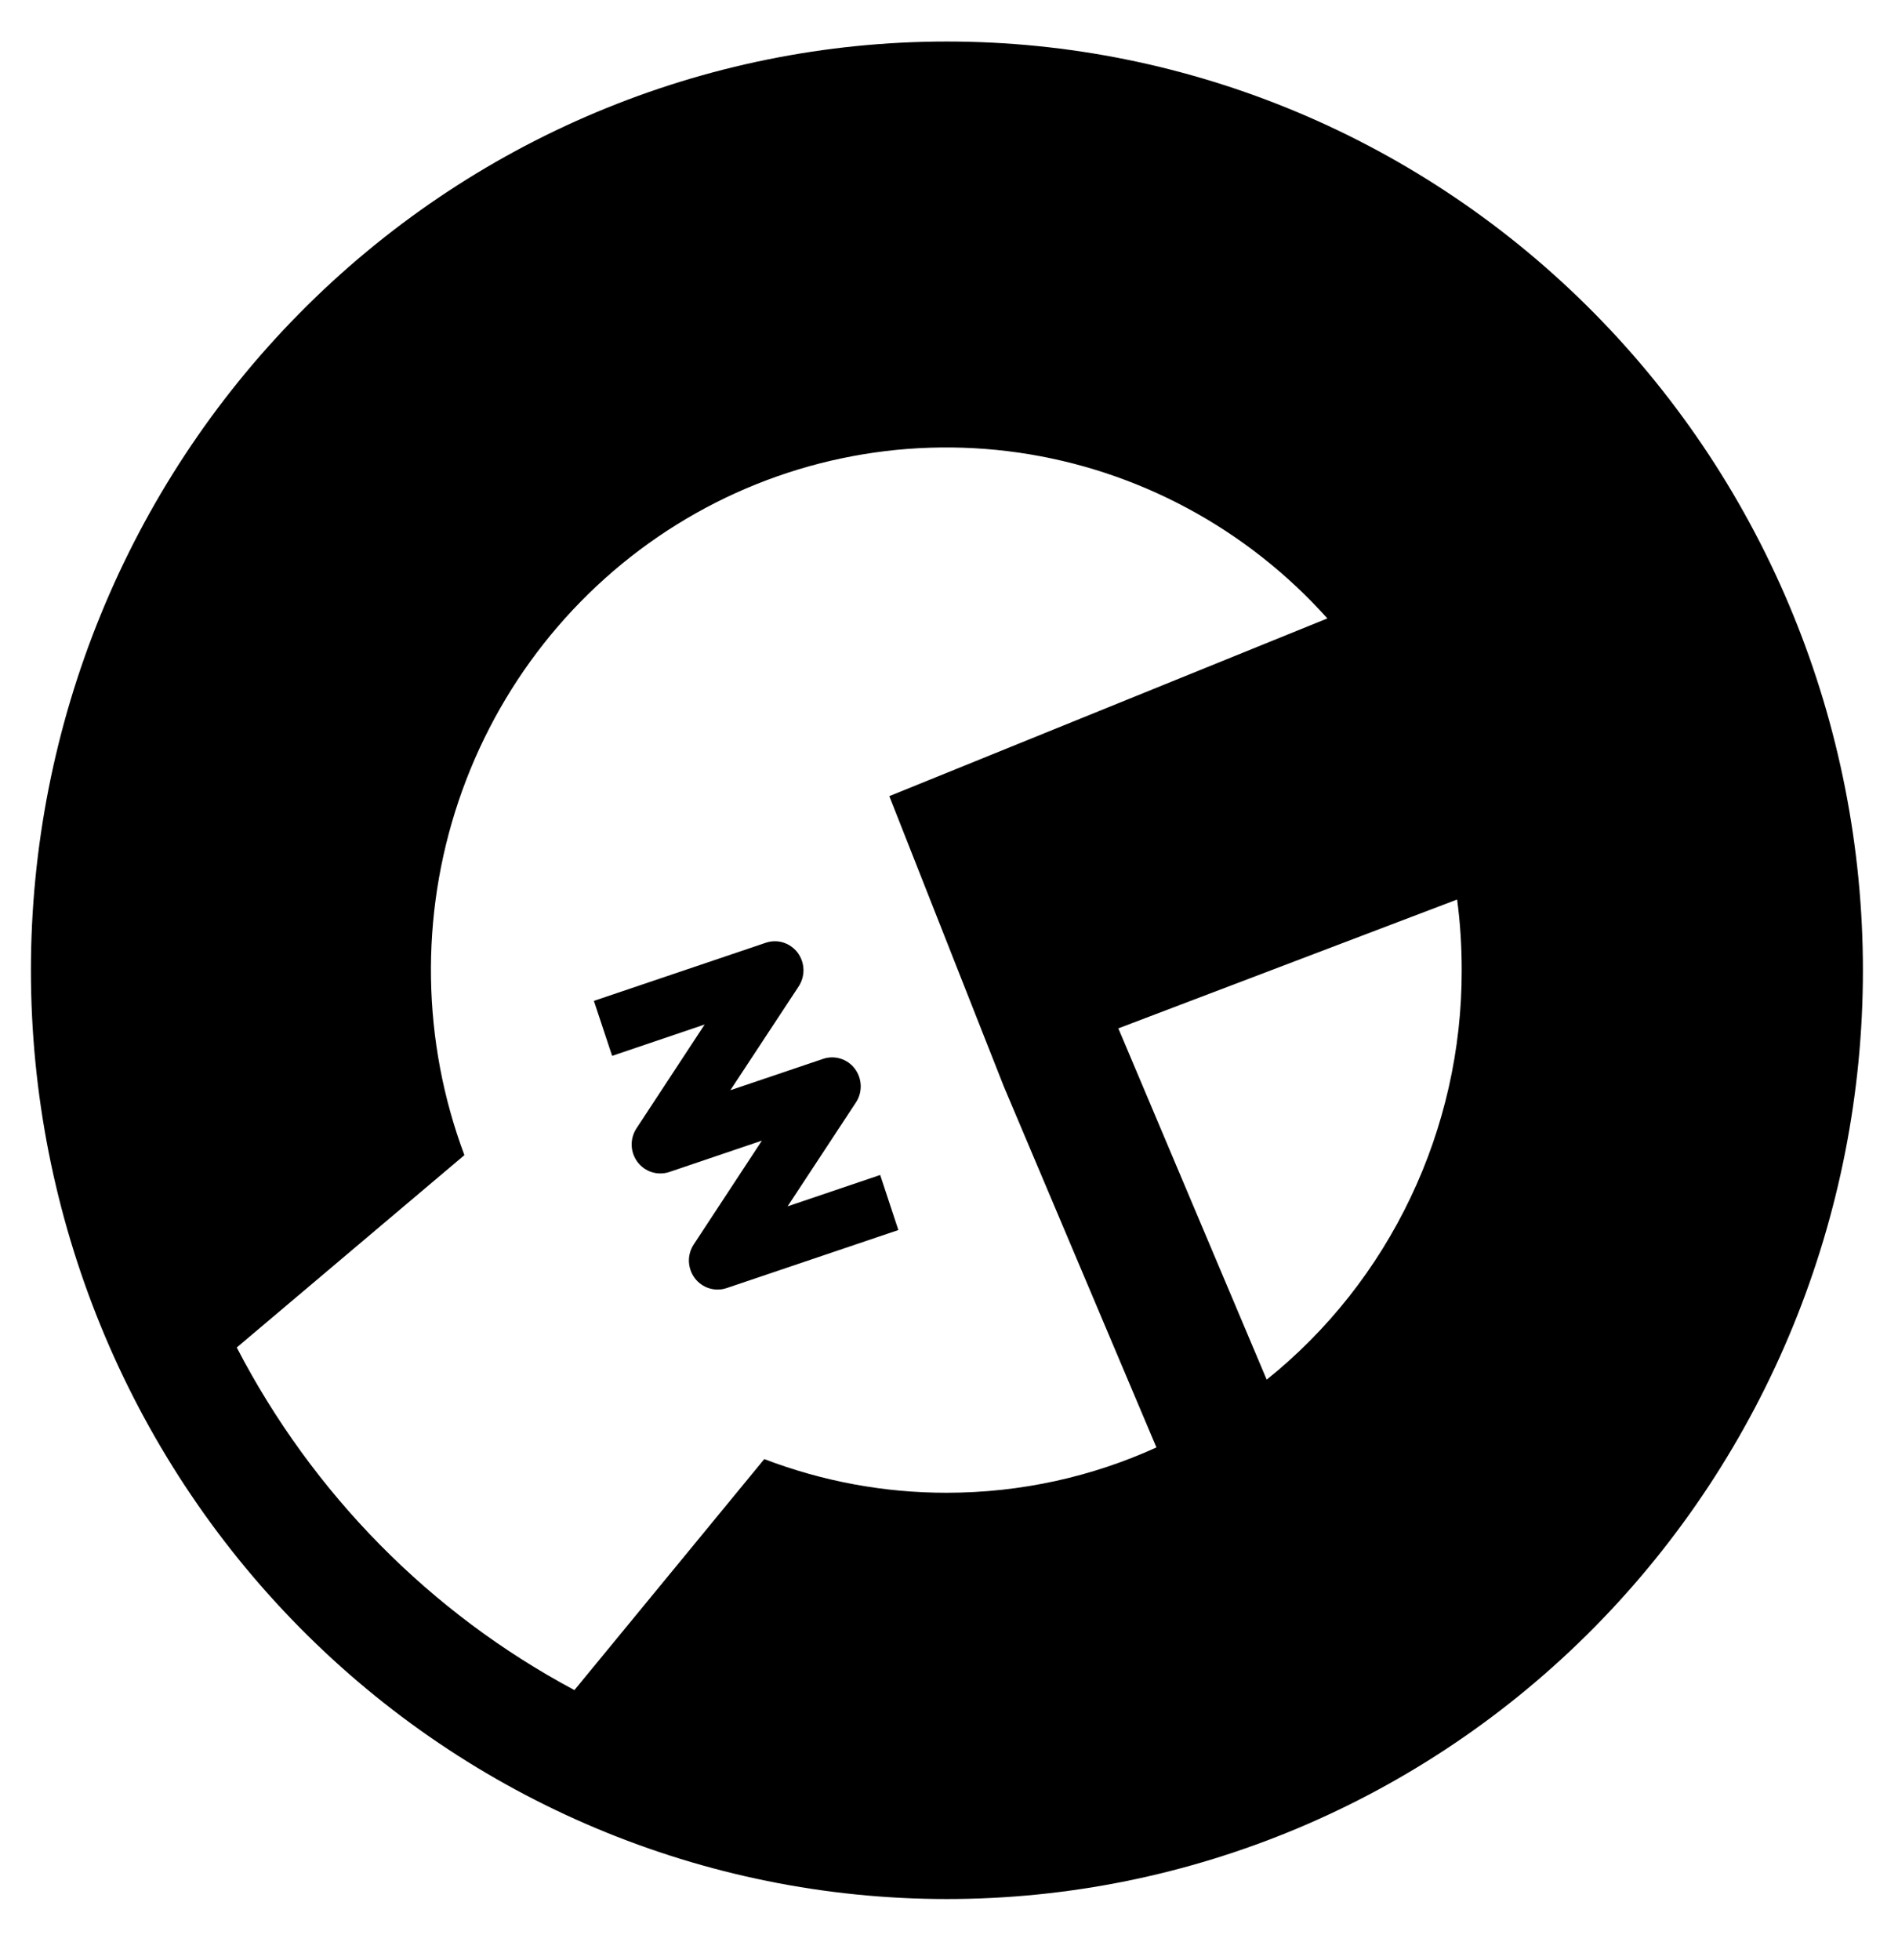 <svg width="31" height="32" viewBox="0 0 31 32" fill="none" xmlns="http://www.w3.org/2000/svg">
<g clip-path="url(#clip0_166_425)">
<path d="M13.044 16.108C13.098 16.025 13.126 15.928 13.123 15.829C13.12 15.73 13.086 15.634 13.027 15.555C12.967 15.477 12.885 15.419 12.792 15.39C12.698 15.361 12.598 15.363 12.505 15.395L9.7 16.343L9.998 17.241L11.509 16.729L10.396 18.424C10.342 18.506 10.314 18.604 10.317 18.702C10.32 18.801 10.354 18.896 10.413 18.975C10.472 19.053 10.554 19.111 10.647 19.14C10.74 19.169 10.84 19.168 10.933 19.137L12.444 18.625L11.331 20.32C11.277 20.402 11.249 20.499 11.252 20.598C11.256 20.697 11.289 20.792 11.348 20.871C11.407 20.949 11.489 21.007 11.582 21.036C11.675 21.065 11.775 21.064 11.868 21.033L14.673 20.085L14.376 19.186L12.864 19.698L13.979 18.003C14.034 17.921 14.061 17.823 14.058 17.724C14.055 17.625 14.021 17.53 13.962 17.451C13.903 17.372 13.82 17.315 13.727 17.286C13.633 17.257 13.533 17.259 13.441 17.291L11.929 17.802L13.044 16.108V16.108Z" fill="black"/>
<path d="M15.466 31.009C19.434 31.009 23.239 29.412 26.045 26.568C28.851 23.724 30.427 19.866 30.427 15.844C30.427 11.822 28.851 7.964 26.045 5.12C23.239 2.276 19.434 0.678 15.466 0.678C11.498 0.678 7.692 2.276 4.887 5.12C2.081 7.964 0.505 11.822 0.505 15.844C0.505 19.866 2.081 23.724 4.887 26.568C7.692 29.412 11.498 31.009 15.466 31.009V31.009ZM3.867 22.003L7.585 18.862C6.89 17.005 6.857 14.96 7.49 13.08C8.123 11.201 9.383 9.604 11.054 8.565C12.724 7.527 14.7 7.112 16.64 7.391C18.579 7.671 20.362 8.628 21.68 10.098L14.525 13L16.395 17.74L18.888 23.635C17.841 24.111 16.681 24.375 15.46 24.375C14.443 24.376 13.434 24.189 12.483 23.825L9.382 27.597C7.028 26.341 5.105 24.39 3.867 22.003ZM23.874 15.844C23.876 17.13 23.59 18.399 23.038 19.556C22.487 20.714 21.684 21.73 20.689 22.528L18.266 16.792L23.799 14.688C23.85 15.067 23.874 15.451 23.874 15.844V15.844Z" fill="black"/>
</g>
<defs>
<clipPath id="clip0_166_425">
<rect width="29.923" height="30.331" fill="white" transform="translate(0.505 0.678)"/>
</clipPath>
</defs>
</svg>

